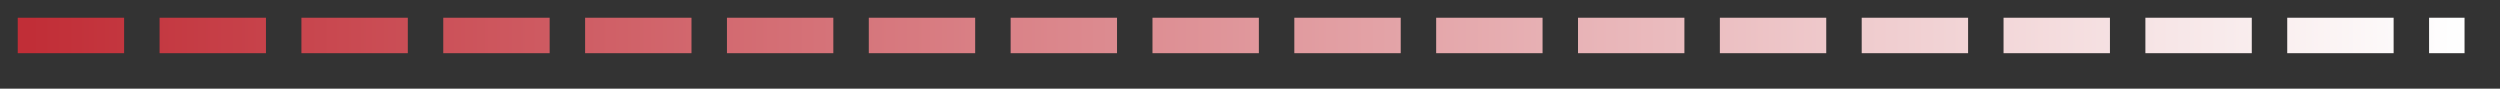 ﻿<?xml version="1.0" encoding="utf-8"?>
<svg version="1.1" xmlns:xlink="http://www.w3.org/1999/xlink" width="141px" height="5px" xmlns="http://www.w3.org/2000/svg">
  <rect width="100%" height="100%" fill="#333333" stroke="none"/>
  <defs>
    <linearGradient gradientUnits="userSpaceOnUse" x1="337.31" y1="108.99" x2="200.69" y2="108.99" id="LinearGradient126">
      <stop id="Stop127" stop-color="#ffffff" stop-opacity="0.996" offset="0" />
      <stop id="Stop128" stop-color="#c12e37" offset="1" />
    </linearGradient>
  </defs>
  <g transform="matrix(1 0 0 1 -199 -107 )">
    <path d="M 200 109  L 338 109  " stroke-width="2" stroke-dasharray="6,2" stroke="url(#LinearGradient126)" fill="none" />
  </g>
</svg>